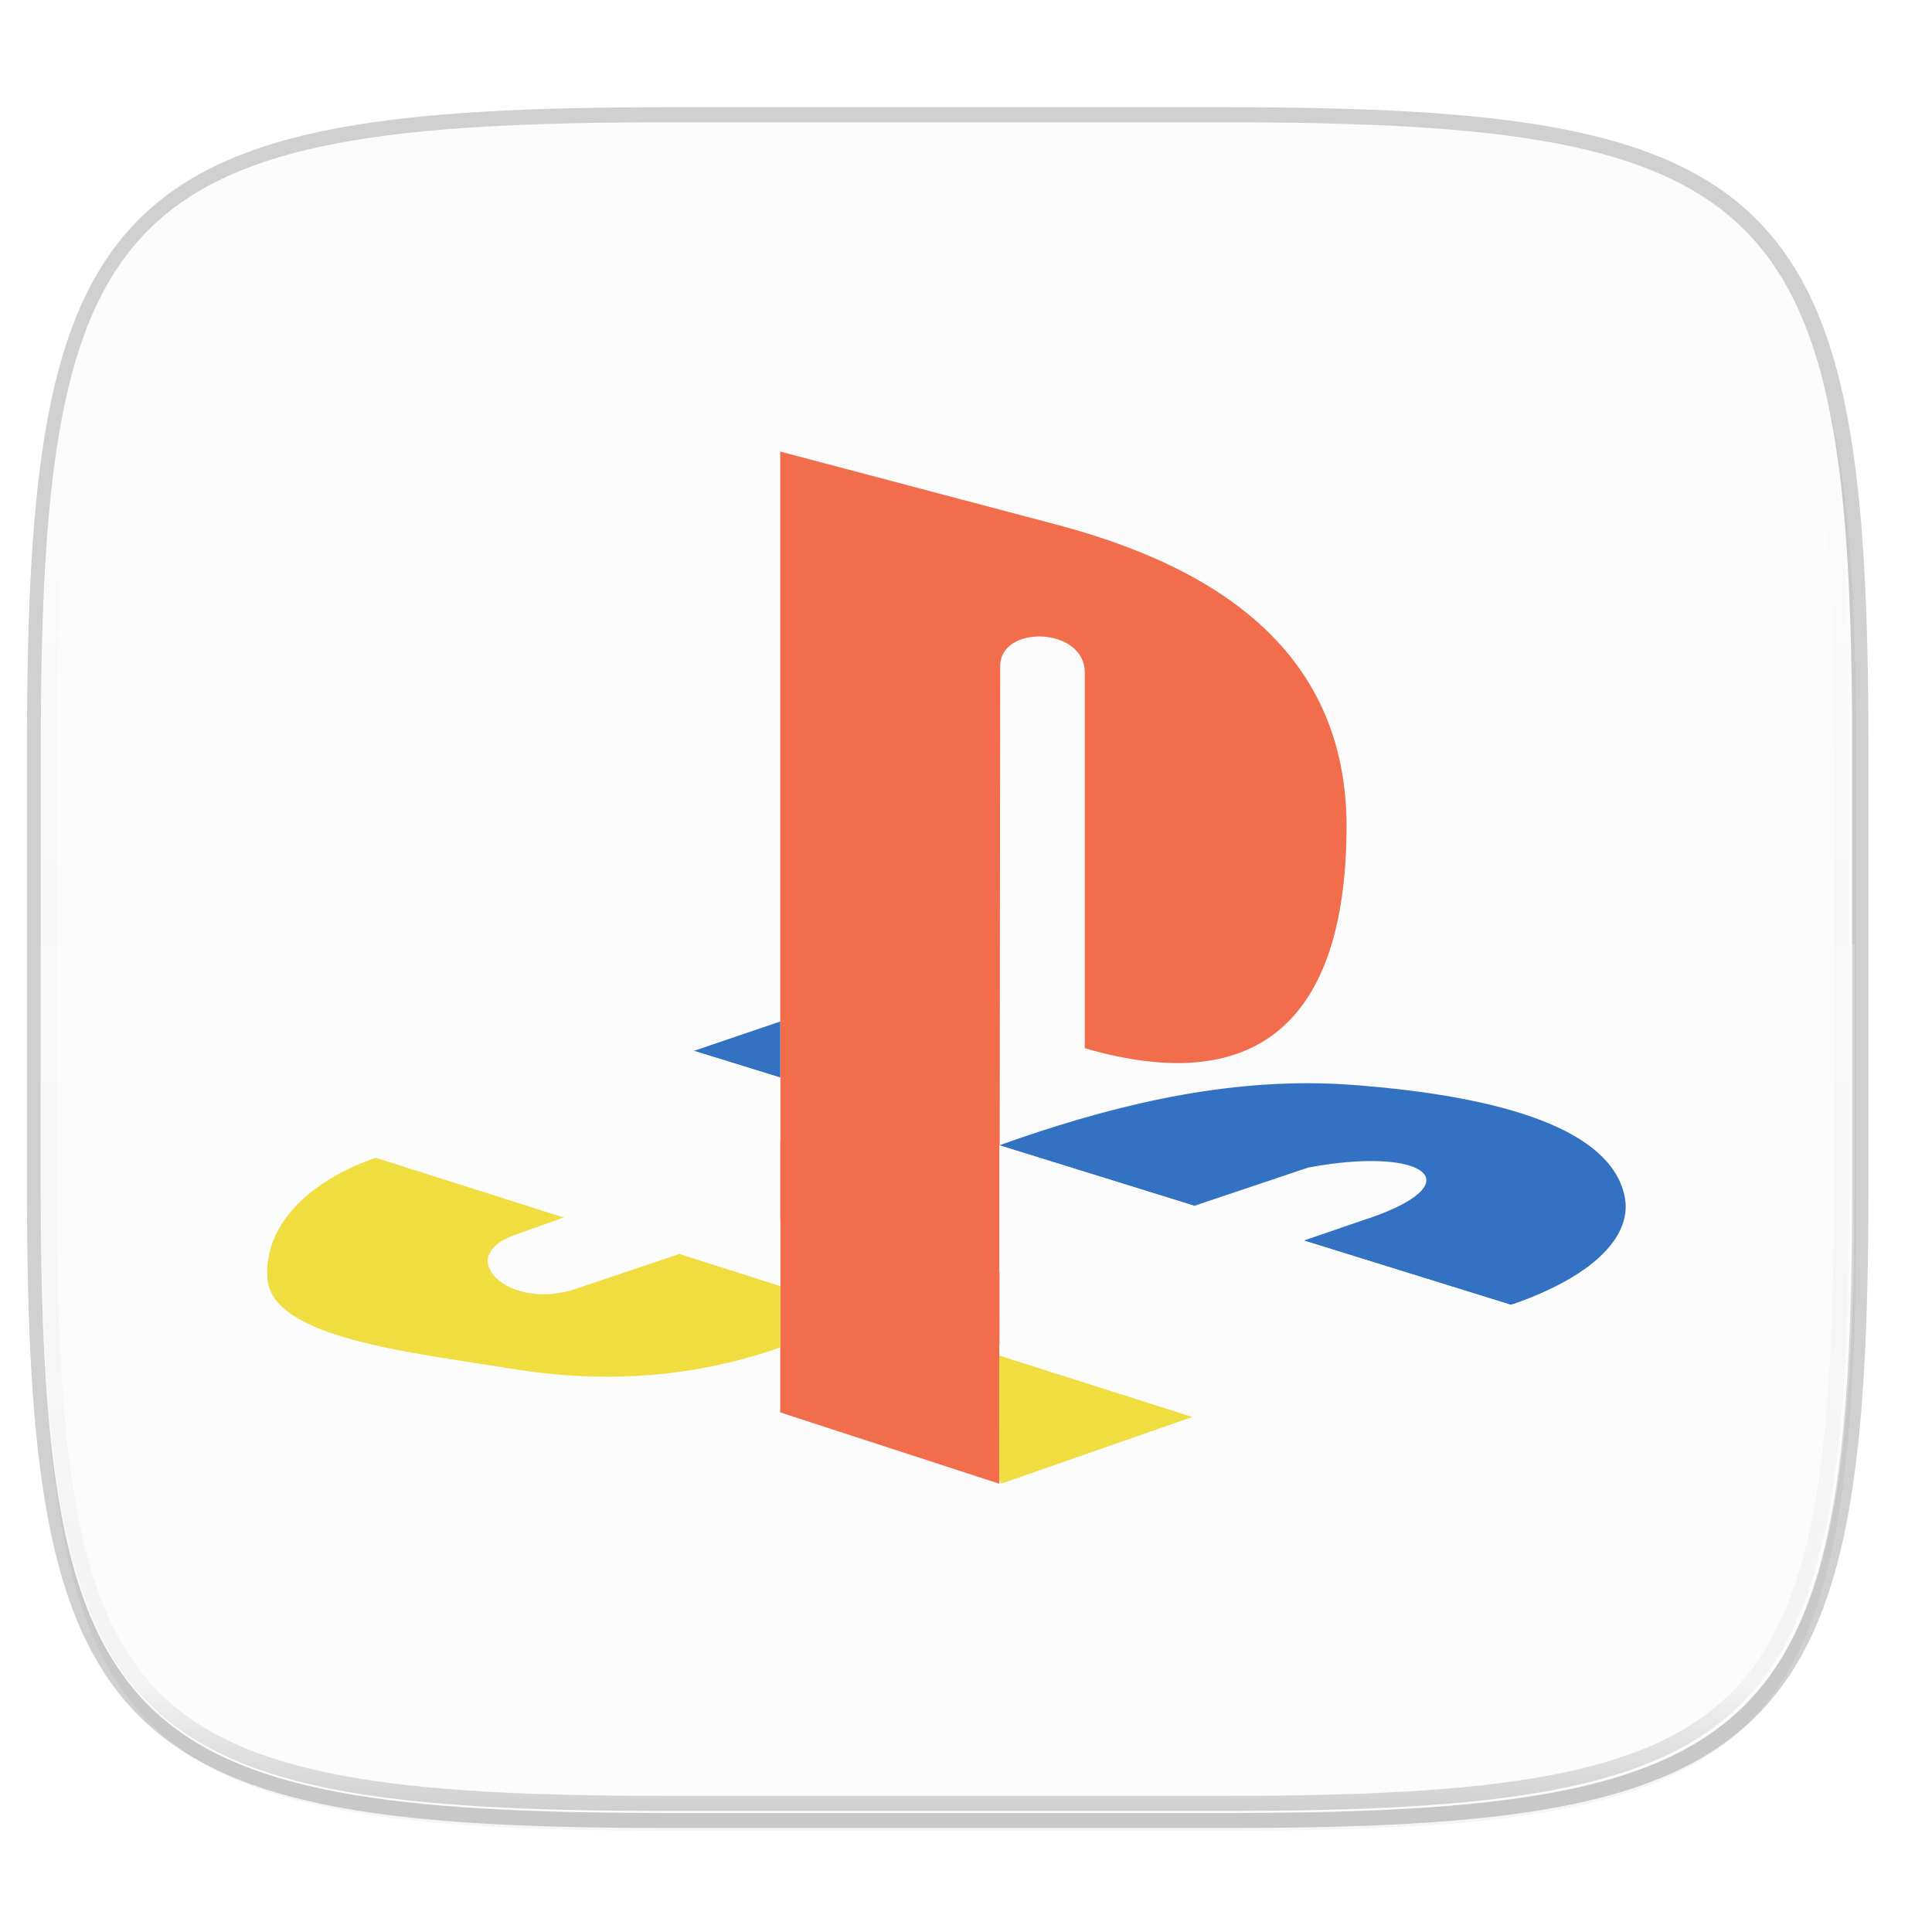<svg width="256" height="256" viewBox="0 0 67.73 67.73" xmlns="http://www.w3.org/2000/svg">
    <defs>
        <linearGradient id="c" x1="296" x2="296" y1="-212" y2="236" gradientUnits="userSpaceOnUse">
            <stop offset="0" stop-color="#FBFCFB"/>
            <stop offset=".125" stop-color="#FBFCFB" stop-opacity=".098"/>
            <stop offset=".925" stop-opacity=".098"/>
            <stop offset="1" stop-opacity=".498"/>
        </linearGradient>
        <clipPath id="b">
            <path d="M361.938-212C507.235-212 528-191.287 528-46.125v116.25C528 215.286 507.235 236 361.937 236H214.063C68.766 236 48 215.286 48 70.125v-116.25C48-191.287 68.765-212 214.063-212z" fill="#C677DD"/>
        </clipPath>
        <filter id="a" x="-.02" y="-.03" width="1.046" height="1.05" color-interpolation-filters="sRGB">
            <feGaussianBlur stdDeviation="2.32"/>
        </filter>
    </defs>
    <path d="M43.005 4.288c19.221 0 21.968 2.74 21.968 21.944v15.38c0 19.203-2.747 21.943-21.968 21.943H23.442c-19.222 0-21.969-2.74-21.969-21.944V26.232c0-19.204 2.747-21.944 21.969-21.944z" fill="none" opacity=".2" stroke-linecap="round" stroke-linejoin="round" stroke-width="1.058" stroke="#16181D"/>
    <path transform="matrix(.265 0 0 .265 0 3.344)" d="M162.537 5.568c72.648 0 83.031 10.357 83.031 82.938v58.125c0 72.58-10.383 82.937-83.031 82.937H88.599c-72.648 0-83.031-10.357-83.031-82.937V88.506c0-72.581 10.383-82.938 83.031-82.938z" filter="url(#a)" opacity=".2"/>
    <path d="M42.961 4.288c19.222 0 21.969 2.74 21.969 21.944v15.38c0 19.203-2.747 21.943-21.969 21.943H23.4c-19.222 0-21.969-2.74-21.969-21.944V26.232c0-19.204 2.747-21.944 21.969-21.944z" fill="#FBFCFB"/>
    <path transform="matrix(.132 0 0 .132 -4.877 32.334)" d="M361.938-212C507.235-212 528-191.287 528-46.125v116.25C528 215.286 507.235 236 361.937 236H214.063C68.766 236 48 215.286 48 70.125v-116.25C48-191.287 68.765-212 214.063-212z" clip-path="url(#b)" fill="none" opacity=".5" stroke-linecap="round" stroke-linejoin="round" stroke-width="8" stroke="url(#c)"/>
    <path d="M1.42 33.136v8.058c0 2.447.043 4.632.156 6.582.056.975.13 1.89.225 2.752.095.86.21 1.666.35 2.42.14.753.303 1.455.495 2.109.19.653.41 1.258.66 1.818.25.56.53 1.074.845 1.547a8.694 8.694 0 0 0 2.327 2.366c.465.32.971.605 1.522.859.55.254 1.145.476 1.788.67.642.195 1.332.362 2.073.504.741.142 1.534.26 2.38.355.847.097 1.748.172 2.706.229 1.918.114 4.066.158 6.472.158h19.59c2.406 0 4.554-.043 6.471-.158.959-.057 1.86-.132 2.706-.229a31.72 31.72 0 0 0 2.38-.355 20.408 20.408 0 0 0 2.074-.503 13.834 13.834 0 0 0 1.788-.671 10.24 10.24 0 0 0 1.522-.86 8.694 8.694 0 0 0 2.327-2.365c.315-.473.595-.988.845-1.547.25-.56.469-1.165.66-1.818.191-.654.355-1.356.495-2.11.14-.753.255-1.559.35-2.42.094-.86.168-1.776.225-2.751.112-1.95.156-4.135.156-6.582v-8.058z" fill="#FBFCFB" opacity=".3"/>
    <g clip-rule="evenodd" fill-rule="evenodd">
        <path d="M35.064 23.354l-.031 28.66-7.68-2.498V15.83l9.802 2.592c6.274 1.686 10.114 4.964 10.051 10.708-.062 6.682-3.152 9.366-9.177 7.618V23.572c0-1.592-2.965-1.686-2.965-.218z" fill="#F26D4B"/>
        <path d="M23.826 43.958l-3.62 1.218c-2.342.812-4.34-1.092-2.186-1.873l1.748-.624-6.586-2.092c-2.03.687-3.934 2.154-3.809 4.215.125 2.091 4.901 2.591 8.585 3.184 3.433.562 6.555.25 9.396-.75v-2.153zm11.269 8.056l6.711-2.342-6.773-2.154v4.34z" fill="#F0DD3F"/>
        <path d="M52.95 45.739l.125-.032c2.934-1.03 4.183-2.466 3.87-3.808-.499-2.248-4.088-3.466-9.614-3.872-3.964-.28-7.866.593-11.674 1.904l-.624.22 6.836 2.122 3.995-1.343c4.183-.78 5.87.594 1.842 1.874l-1.998.686zM27.354 35.81l-3.028 1.03 3.028.936z" fill="#3371C2"/>
        <path d="M41.806 49.672l11.144-3.933-7.242-2.249-10.675 3.653v.375zm-14.452-6.9l-3.528 1.187 3.528 1.124zm7.679 1.843V40.15l6.836 2.123zm-15.265-1.936l7.586-2.716v-2.186l-3.028-.936-10.988 3.715c-.032 0-.094.03-.156.03z" fill="#FBFCFB"/>
    </g>
</svg>
